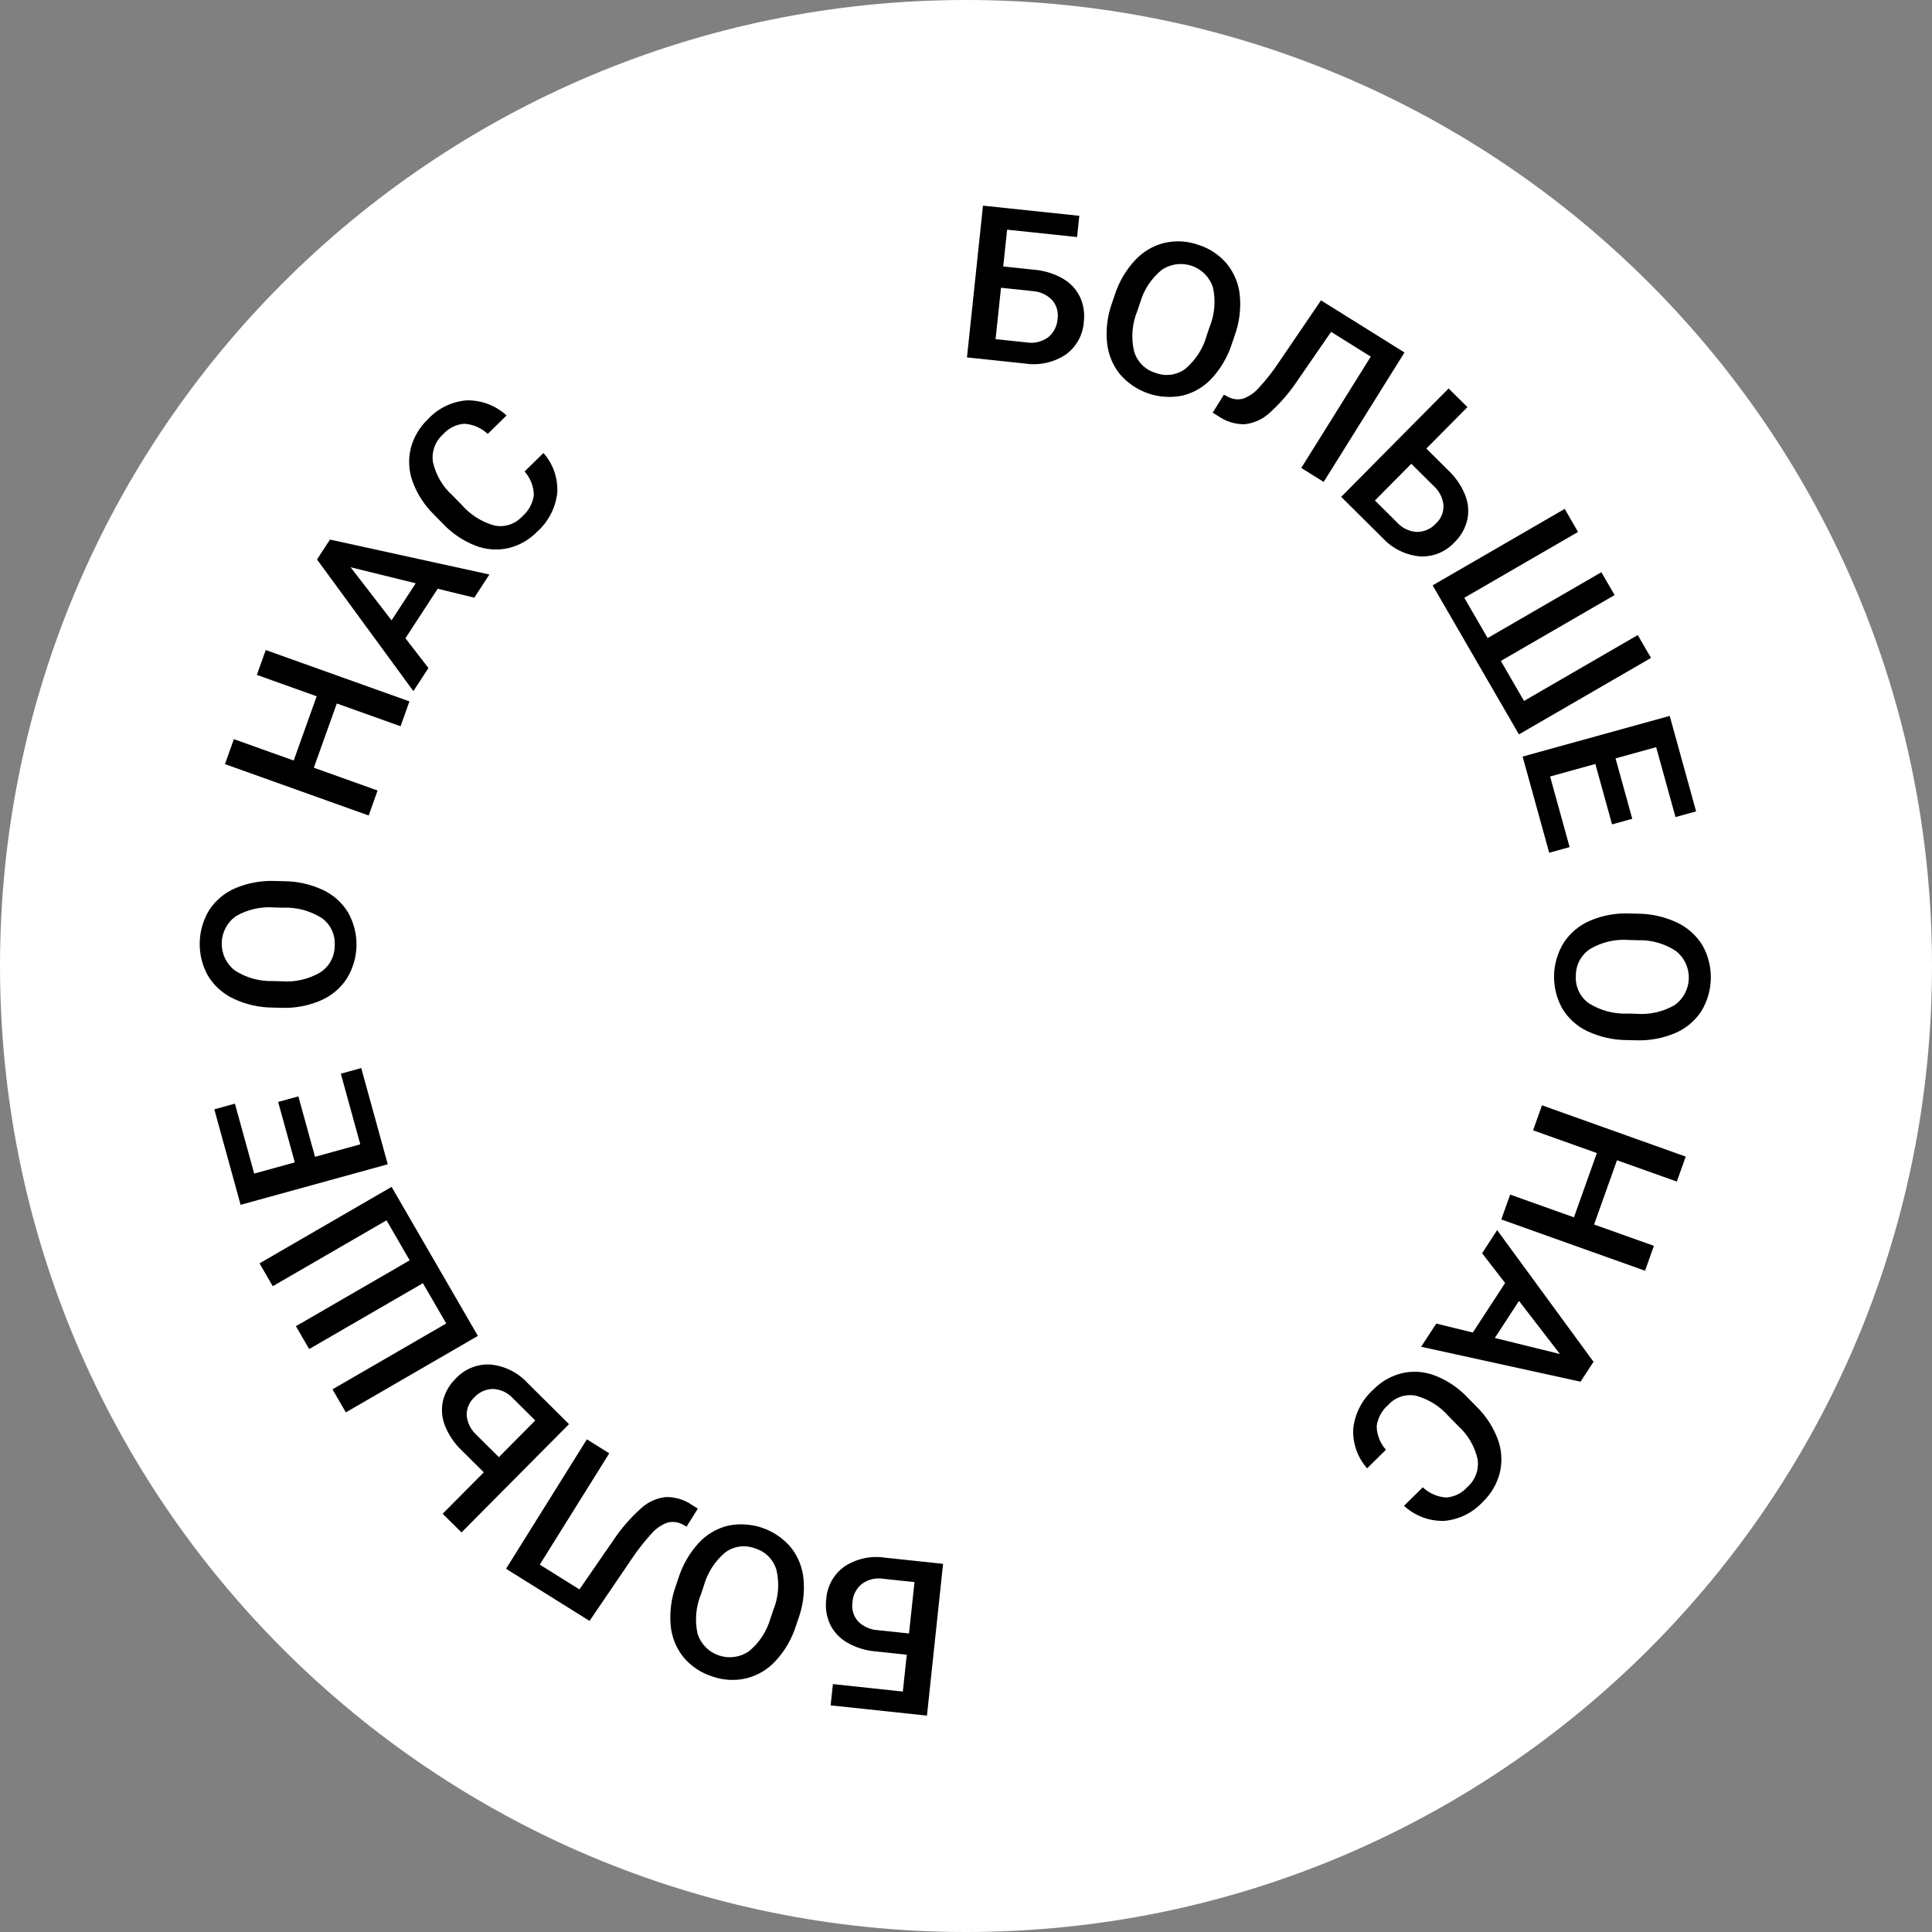 <svg width="180" height="180" viewBox="0 0 180 180" fill="none" xmlns="http://www.w3.org/2000/svg">
<rect x="0" y="0" width="180" height="180" fill="#808080" stroke="none"/>
<path d="M90 180C139.706 180 180 139.706 180 90C180 40.294 139.706 0 90 0C40.294 0 0 40.294 0 90C0 139.706 40.294 180 90 180Z" fill="white"/>
<path d="M100.348 22.086L93.831 21.398L93.47 24.828L96.363 25.133C97.297 25.21 98.203 25.49 99.017 25.953C99.708 26.346 100.265 26.938 100.614 27.652C100.952 28.382 101.078 29.192 100.977 29.99C100.937 30.59 100.766 31.173 100.476 31.699C100.185 32.225 99.782 32.681 99.296 33.033C98.178 33.774 96.826 34.072 95.5 33.871L90.091 33.299L91.583 19.16L100.557 20.106L100.348 22.086ZM93.261 26.809L92.755 31.598L95.64 31.902C95.989 31.96 96.346 31.948 96.691 31.867C97.035 31.787 97.36 31.639 97.648 31.432C97.906 31.223 98.118 30.963 98.27 30.668C98.423 30.372 98.511 30.048 98.531 29.717C98.58 29.405 98.56 29.086 98.473 28.783C98.387 28.479 98.235 28.198 98.029 27.959C97.549 27.464 96.901 27.165 96.213 27.121L93.261 26.809Z" fill="black"/>
<path d="M114.786 31.986C114.406 33.188 113.769 34.294 112.921 35.227C112.191 36.029 111.239 36.595 110.186 36.853C109.123 37.075 108.02 37.008 106.992 36.658C105.965 36.308 105.05 35.689 104.343 34.865C103.661 34.021 103.243 32.994 103.14 31.914C103.02 30.678 103.175 29.431 103.593 28.262L103.851 27.504C104.233 26.3 104.875 25.195 105.731 24.266C106.466 23.46 107.425 22.89 108.485 22.629C109.544 22.385 110.651 22.451 111.674 22.82C112.708 23.151 113.626 23.769 114.322 24.602C115.001 25.444 115.415 26.468 115.513 27.545C115.626 28.796 115.465 30.056 115.041 31.238L114.786 31.986ZM112.687 30.488C113.172 29.311 113.283 28.013 113.007 26.77C112.855 26.305 112.597 25.883 112.254 25.535C111.91 25.188 111.491 24.924 111.028 24.767C110.566 24.609 110.073 24.561 109.589 24.626C109.105 24.691 108.643 24.868 108.238 25.143C107.267 25.933 106.563 27.003 106.221 28.207L105.957 28.984C105.474 30.164 105.368 31.465 105.654 32.707C105.787 33.185 106.039 33.622 106.387 33.977C106.734 34.331 107.166 34.592 107.642 34.734C108.101 34.914 108.598 34.975 109.086 34.91C109.575 34.845 110.039 34.657 110.435 34.363C111.413 33.536 112.115 32.429 112.447 31.191L112.687 30.488Z" fill="black"/>
<path d="M130.852 32.84L123.323 44.9L121.236 43.598L127.71 33.227L124.016 30.918L120.889 35.449C120.14 36.578 119.249 37.606 118.237 38.508C117.601 39.081 116.8 39.437 115.949 39.525C115.08 39.536 114.229 39.275 113.516 38.777L112.985 38.445L114.029 36.773L114.377 36.955C114.811 37.201 115.324 37.269 115.807 37.145C116.354 36.949 116.844 36.62 117.232 36.188C117.939 35.427 118.582 34.611 119.155 33.746L123.074 27.984L130.852 32.84Z" fill="black"/>
<path d="M132.889 41.793L134.956 43.844C135.636 44.488 136.167 45.272 136.513 46.142C136.806 46.882 136.87 47.692 136.696 48.469C136.503 49.248 136.095 49.958 135.518 50.517C135.112 50.961 134.613 51.309 134.057 51.538C133.501 51.766 132.902 51.869 132.302 51.84C130.967 51.72 129.725 51.107 128.817 50.121L124.954 46.291L134.963 36.191L136.718 37.93L132.889 41.793ZM131.486 43.209L128.098 46.629L130.157 48.672C130.393 48.936 130.679 49.15 130.998 49.303C131.318 49.455 131.664 49.543 132.018 49.56C132.35 49.559 132.678 49.488 132.981 49.353C133.284 49.218 133.556 49.021 133.779 48.775C134.012 48.562 134.197 48.301 134.319 48.011C134.441 47.719 134.499 47.405 134.488 47.09C134.423 46.403 134.105 45.764 133.595 45.299L131.486 43.209Z" fill="black"/>
<path d="M147.022 49.559L136.426 55.695L138.599 59.447L149.195 53.312L150.429 55.441L139.831 61.578L141.989 65.305L152.587 59.168L153.82 61.297L141.516 68.422L133.476 54.537L145.78 47.412L147.022 49.559Z" fill="black"/>
<path d="M150.191 76.807L148.636 71.178L144.419 72.344L146.237 78.922L144.336 79.449L141.858 70.488L155.563 66.699L158.022 75.594L156.102 76.125L154.302 69.611L150.517 70.656L152.074 76.285L150.191 76.807Z" fill="black"/>
<path d="M151.58 96.902C150.32 96.899 149.075 96.623 147.932 96.094C146.948 95.637 146.122 94.898 145.56 93.971C145.029 93.024 144.762 91.951 144.788 90.866C144.814 89.78 145.131 88.722 145.706 87.801C146.307 86.897 147.162 86.191 148.162 85.769C149.305 85.285 150.541 85.058 151.782 85.106L152.583 85.125C153.846 85.131 155.093 85.413 156.236 85.949C157.224 86.412 158.054 87.155 158.622 88.086C159.151 89.032 159.417 90.102 159.393 91.186C159.37 92.269 159.056 93.326 158.486 94.248C157.886 95.147 157.033 95.849 156.035 96.266C154.876 96.748 153.626 96.972 152.371 96.922L151.58 96.902ZM152.381 94.449C153.649 94.561 154.921 94.279 156.024 93.643C156.422 93.359 156.748 92.986 156.977 92.554C157.206 92.123 157.331 91.644 157.343 91.155C157.355 90.666 157.254 90.182 157.046 89.739C156.839 89.297 156.531 88.909 156.148 88.606C155.104 87.917 153.873 87.565 152.622 87.598L151.802 87.578C150.531 87.471 149.258 87.76 148.158 88.406C147.742 88.677 147.4 89.048 147.166 89.486C146.932 89.924 146.813 90.414 146.819 90.91C146.785 91.401 146.876 91.893 147.084 92.34C147.292 92.786 147.61 93.172 148.009 93.461C149.092 94.147 150.358 94.486 151.639 94.434L152.381 94.449Z" fill="black"/>
<path d="M139.872 113.615L140.698 111.297L146.641 113.416L148.775 107.428L142.833 105.309L143.663 102.98L157.056 107.758L156.226 110.084L150.652 108.098L148.517 114.086L154.091 116.072L153.265 118.391L139.872 113.615Z" fill="black"/>
<path d="M137.221 124.148L140.228 119.535L138.084 116.762L139.486 114.609L148.465 126.875L147.255 128.73L132.404 125.475L133.812 123.316L137.221 124.148ZM141.519 121.203L139.269 124.656L145.335 126.15L141.519 121.203Z" fill="black"/>
<path d="M127.37 136.797C126.466 135.78 126.002 134.446 126.081 133.088C126.238 131.683 126.91 130.387 127.968 129.449C128.704 128.694 129.64 128.166 130.667 127.926C131.678 127.704 132.732 127.786 133.697 128.16C134.805 128.59 135.807 129.253 136.635 130.105L137.565 131.053C138.438 131.905 139.113 132.94 139.541 134.082C139.915 135.079 139.983 136.165 139.738 137.201C139.472 138.254 138.911 139.208 138.121 139.953C137.183 140.965 135.9 141.588 134.525 141.699C133.15 141.728 131.818 141.224 130.806 140.293L132.56 138.57C133.156 139.133 133.93 139.47 134.748 139.521C135.51 139.46 136.219 139.105 136.725 138.531C137.083 138.214 137.357 137.812 137.521 137.363C137.685 136.914 137.735 136.43 137.666 135.957C137.402 134.768 136.777 133.69 135.875 132.871L134.991 131.973C134.186 131.041 133.124 130.369 131.937 130.039C131.473 129.942 130.992 129.968 130.541 130.114C130.089 130.259 129.684 130.519 129.363 130.869C128.762 131.377 128.37 132.089 128.262 132.869C128.277 133.683 128.583 134.465 129.126 135.072L127.37 136.797Z" fill="black"/>
<path d="M77.6 156.904L84.115 157.598L84.481 154.168L81.586 153.861C80.653 153.783 79.748 153.502 78.934 153.039C78.242 152.645 77.686 152.051 77.337 151.336C77 150.607 76.875 149.797 76.977 149C77.017 148.401 77.189 147.817 77.479 147.292C77.77 146.766 78.174 146.311 78.66 145.959C79.778 145.218 81.131 144.921 82.456 145.125L87.865 145.699L86.362 159.84L77.389 158.885L77.6 156.904ZM84.691 152.187L85.2 147.4L82.316 147.094C81.966 147.035 81.609 147.046 81.264 147.126C80.919 147.207 80.594 147.355 80.307 147.562C80.048 147.771 79.836 148.031 79.683 148.325C79.531 148.62 79.442 148.944 79.422 149.275C79.374 149.588 79.393 149.906 79.48 150.21C79.566 150.514 79.717 150.795 79.923 151.035C80.403 151.53 81.05 151.829 81.738 151.875L84.691 152.187Z" fill="black"/>
<path d="M63.214 147.014C63.595 145.812 64.231 144.706 65.079 143.773C65.809 142.971 66.761 142.405 67.815 142.146C68.877 141.925 69.98 141.992 71.008 142.342C72.035 142.692 72.951 143.311 73.657 144.135C74.339 144.979 74.757 146.005 74.861 147.086C74.98 148.322 74.825 149.569 74.407 150.738L74.15 151.496C73.767 152.7 73.125 153.805 72.27 154.734C71.534 155.54 70.575 156.11 69.516 156.371C68.456 156.615 67.349 156.549 66.326 156.18C65.292 155.849 64.374 155.231 63.678 154.398C62.999 153.556 62.585 152.532 62.487 151.455C62.374 150.204 62.535 148.944 62.959 147.762L63.214 147.014ZM65.314 148.512C64.829 149.689 64.717 150.987 64.993 152.23C65.145 152.695 65.403 153.117 65.747 153.465C66.09 153.812 66.509 154.075 66.972 154.233C67.434 154.391 67.927 154.439 68.411 154.374C68.895 154.309 69.358 154.132 69.762 153.857C70.733 153.067 71.437 151.997 71.779 150.793L72.043 150.016C72.526 148.836 72.632 147.535 72.346 146.293C72.213 145.815 71.961 145.378 71.613 145.023C71.266 144.669 70.834 144.408 70.359 144.266C69.9 144.086 69.403 144.025 68.914 144.09C68.425 144.155 67.962 144.343 67.566 144.637C66.587 145.464 65.885 146.571 65.553 147.808L65.314 148.512Z" fill="black"/>
<path d="M47.148 146.16L54.677 134.1L56.764 135.402L50.29 145.773L53.984 148.082L57.111 143.551C57.86 142.422 58.751 141.394 59.763 140.492C60.398 139.919 61.2 139.563 62.051 139.475C62.92 139.464 63.771 139.725 64.484 140.223L65.015 140.555L63.971 142.227L63.623 142.045C63.189 141.798 62.676 141.731 62.193 141.855C61.646 142.051 61.156 142.38 60.767 142.812C60.061 143.573 59.418 144.389 58.845 145.254L54.926 151.016L47.148 146.16Z" fill="black"/>
<path d="M45.074 137.172L43.009 135.123C42.33 134.478 41.799 133.693 41.453 132.822C41.161 132.083 41.098 131.272 41.273 130.496C41.466 129.716 41.875 129.006 42.452 128.447C42.858 128.004 43.357 127.656 43.913 127.428C44.469 127.2 45.069 127.097 45.669 127.127C47.004 127.248 48.247 127.863 49.153 128.852L53.013 132.684L42.996 142.773L41.242 141.033L45.074 137.172ZM46.478 135.758L49.869 132.342L47.811 130.299C47.575 130.035 47.289 129.82 46.97 129.666C46.651 129.513 46.305 129.425 45.951 129.406C45.619 129.407 45.291 129.478 44.987 129.613C44.684 129.748 44.412 129.945 44.189 130.191C43.956 130.404 43.772 130.665 43.65 130.956C43.527 131.246 43.469 131.56 43.48 131.875C43.544 132.563 43.862 133.202 44.371 133.668L46.478 135.758Z" fill="black"/>
<path d="M30.977 129.441L41.574 123.305L39.401 119.553L28.805 125.687L27.571 123.558L38.169 117.422L36.011 113.695L25.413 119.832L24.18 117.703L36.484 110.578L44.524 124.463L32.22 131.588L30.977 129.441Z" fill="black"/>
<path d="M27.798 102.146L29.35 107.777L33.567 106.613L31.754 100.033L33.655 99.508L36.126 108.473L22.418 112.25L19.966 103.353L21.887 102.824L23.683 109.34L27.467 108.297L25.915 102.666L27.798 102.146Z" fill="black"/>
<path d="M26.42 82.098C27.68 82.101 28.925 82.377 30.068 82.906C31.052 83.363 31.878 84.102 32.44 85.029C32.971 85.976 33.238 87.049 33.212 88.134C33.186 89.22 32.869 90.278 32.294 91.199C31.693 92.103 30.838 92.809 29.838 93.231C28.695 93.715 27.459 93.942 26.218 93.895L25.417 93.875C24.154 93.869 22.907 93.587 21.764 93.051C20.776 92.588 19.946 91.845 19.378 90.914C18.849 89.968 18.583 88.898 18.607 87.814C18.63 86.731 18.944 85.674 19.514 84.752C20.114 83.853 20.967 83.151 21.965 82.734C23.124 82.252 24.374 82.028 25.629 82.078L26.42 82.098ZM25.619 84.551C24.351 84.439 23.078 84.721 21.976 85.357C21.578 85.641 21.252 86.014 21.023 86.446C20.794 86.877 20.669 87.356 20.657 87.845C20.645 88.334 20.746 88.818 20.954 89.261C21.161 89.703 21.468 90.091 21.852 90.395C22.896 91.084 24.127 91.435 25.378 91.402L26.198 91.422C27.469 91.529 28.742 91.24 29.842 90.594C30.259 90.324 30.6 89.952 30.834 89.514C31.068 89.076 31.187 88.586 31.181 88.09C31.215 87.599 31.124 87.107 30.916 86.66C30.708 86.214 30.39 85.828 29.991 85.539C28.908 84.853 27.642 84.514 26.361 84.566L25.619 84.551Z" fill="black"/>
<path d="M38.147 65.348L37.319 67.664L31.379 65.541L29.239 71.527L35.18 73.652L34.348 75.977L20.959 71.191L21.79 68.865L27.363 70.857L29.503 64.871L23.931 62.879L24.759 60.562L38.147 65.348Z" fill="black"/>
<path d="M40.779 54.852L37.773 59.465L39.916 62.238L38.514 64.391L29.535 52.125L30.745 50.27L45.596 53.525L44.188 55.684L40.779 54.852ZM36.481 57.797L38.731 54.344L32.665 52.85L36.481 57.797Z" fill="black"/>
<path d="M50.63 42.203C51.534 43.22 51.998 44.554 51.919 45.912C51.762 47.317 51.09 48.613 50.032 49.551C49.296 50.306 48.36 50.834 47.333 51.074C46.322 51.296 45.268 51.214 44.303 50.84C43.195 50.41 42.193 49.747 41.365 48.895L40.435 47.947C39.562 47.095 38.887 46.06 38.459 44.918C38.085 43.921 38.017 42.835 38.262 41.799C38.528 40.746 39.089 39.792 39.879 39.047C40.817 38.035 42.1 37.412 43.475 37.301C44.85 37.272 46.182 37.776 47.194 38.707L45.44 40.43C44.844 39.867 44.07 39.53 43.252 39.479C42.49 39.54 41.781 39.895 41.275 40.469C40.916 40.786 40.643 41.188 40.479 41.637C40.315 42.086 40.265 42.57 40.334 43.043C40.598 44.232 41.223 45.31 42.125 46.129L43.009 47.028C43.814 47.959 44.877 48.632 46.063 48.961C46.527 49.057 47.008 49.032 47.459 48.886C47.911 48.741 48.316 48.48 48.637 48.131C49.238 47.623 49.63 46.911 49.738 46.131C49.723 45.317 49.417 44.535 48.874 43.928L50.63 42.203Z" fill="black"/>
</svg>
